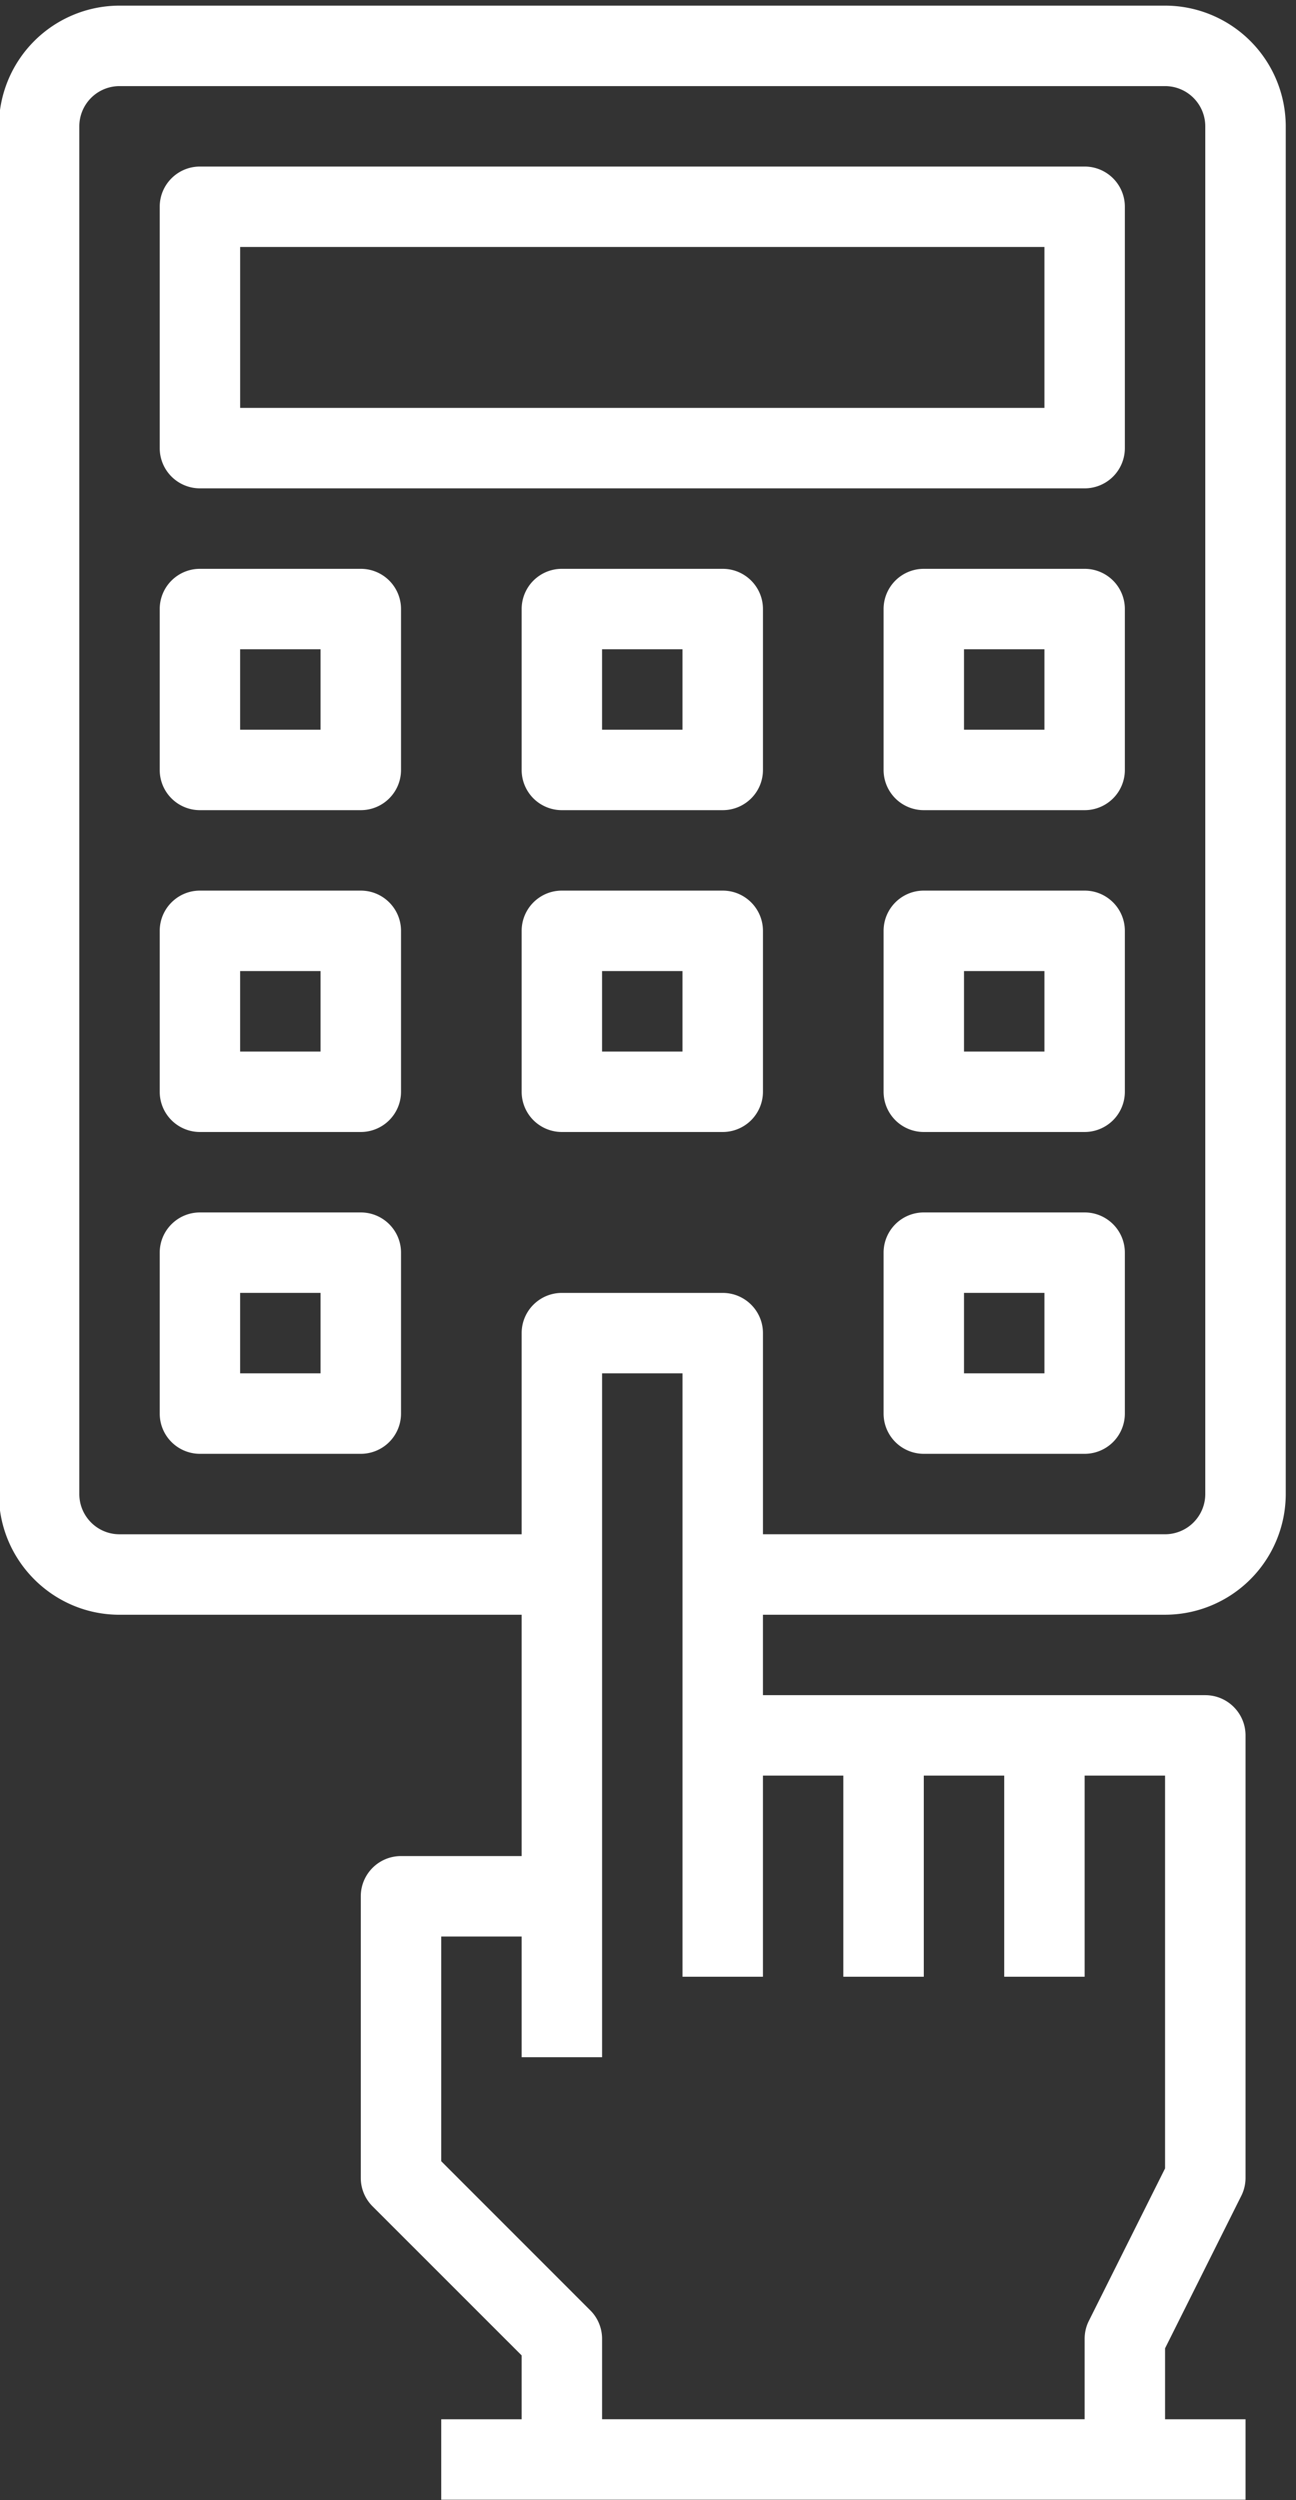 <svg xmlns="http://www.w3.org/2000/svg" width="70" height="135" viewBox="0 0 70 135"><rect x="0" y="0" width="70" height="135" fill="#333333" stroke="none"/><g><g><path fill="#fff" d="M62.928.304a6.525 6.525 0 0 1 6.518 6.517V80.67a6.525 6.525 0 0 1-6.518 6.518h-21.72v4.343H65.1c1.2 0 2.174.973 2.174 2.174v23.891c0 .336-.08.672-.23.97l-4.116 8.231v3.832h4.346v4.344H23.832v-4.344h4.344v-3.447l-8.053-8.05a2.165 2.165 0 0 1-.636-1.536v-15.203c0-1.202.972-2.174 2.174-2.174h6.515v-13.03H6.455c-3.591 0-6.515-2.925-6.515-6.519V6.821A6.524 6.524 0 0 1 6.455.304zm-21.72 95.57v10.86h-4.344v-32.58H32.52v36.925h-4.344v-6.515h-4.344v12.132l8.05 8.051c.409.406.638.961.638 1.537v4.344h26.064v-4.344c0-.338.078-.672.229-.97l4.115-8.23v-21.21h-4.344v10.86H54.24v-10.86h-4.344v10.86H45.55v-10.86zM65.1 6.821a2.174 2.174 0 0 0-2.172-2.172H6.455a2.173 2.173 0 0 0-2.171 2.172V80.67c0 1.2.972 2.174 2.17 2.174h21.722V71.981c0-1.197.97-2.17 2.172-2.17h8.688c1.2 0 2.173.973 2.173 2.17v10.862h21.719A2.174 2.174 0 0 0 65.1 80.67z"/></g><g><path fill="#fff" d="M58.584 8.993c1.201 0 2.172.973 2.172 2.171v13.034a2.172 2.172 0 0 1-2.172 2.171H10.799a2.172 2.172 0 0 1-2.172-2.171V11.164c0-1.198.971-2.171 2.172-2.171zm-2.172 4.343H12.971v8.688h43.441z"/></g><g><path fill="#fff" d="M19.486 30.714a2.17 2.17 0 0 1 2.174 2.172v8.687c0 1.2-.971 2.172-2.174 2.172h-8.687a2.17 2.17 0 0 1-2.172-2.172v-8.687a2.17 2.17 0 0 1 2.172-2.172zm-2.172 4.344H12.97v4.344h4.344z"/></g><g><path fill="#fff" d="M39.035 30.714c1.201 0 2.174.971 2.174 2.172v8.687c0 1.2-.973 2.172-2.174 2.172h-8.687a2.17 2.17 0 0 1-2.172-2.172v-8.687a2.17 2.17 0 0 1 2.172-2.172zm-2.172 4.344h-4.344v4.344h4.344z"/></g><g><path fill="#fff" d="M58.584 30.714a2.17 2.17 0 0 1 2.172 2.172v8.687a2.17 2.17 0 0 1-2.172 2.172h-8.688a2.17 2.17 0 0 1-2.171-2.172v-8.687a2.17 2.17 0 0 1 2.171-2.172zm-2.172 4.344h-4.344v4.344h4.344z"/></g><g><path fill="#fff" d="M19.486 48.089c1.203 0 2.174.973 2.174 2.174v8.687a2.173 2.173 0 0 1-2.174 2.172h-8.687a2.172 2.172 0 0 1-2.172-2.172v-8.687c0-1.201.971-2.174 2.172-2.174zm-2.172 4.344H12.97v4.346h4.344z"/></g><g><path fill="#fff" d="M39.035 48.089c1.201 0 2.174.973 2.174 2.174v8.687a2.174 2.174 0 0 1-2.174 2.172h-8.687a2.171 2.171 0 0 1-2.172-2.172v-8.687c0-1.201.97-2.174 2.172-2.174zm-2.172 4.344h-4.344v4.346h4.344z"/></g><g><path fill="#fff" d="M58.584 48.089c1.201 0 2.172.973 2.172 2.174v8.687a2.172 2.172 0 0 1-2.172 2.172h-8.688a2.171 2.171 0 0 1-2.171-2.172v-8.687c0-1.201.97-2.174 2.171-2.174zm-2.172 4.344h-4.344v4.346h4.344z"/></g><g><path fill="#fff" d="M19.486 65.466c1.203 0 2.174.973 2.174 2.172v8.689a2.173 2.173 0 0 1-2.174 2.172h-8.687a2.172 2.172 0 0 1-2.172-2.172v-8.689c0-1.199.971-2.172 2.172-2.172zm-2.172 4.344H12.97v4.344h4.344z"/></g><g><path fill="#fff" d="M58.584 65.466c1.201 0 2.172.973 2.172 2.172v8.689a2.172 2.172 0 0 1-2.172 2.172h-8.688a2.171 2.171 0 0 1-2.171-2.172v-8.689a2.17 2.17 0 0 1 2.171-2.172zm-2.172 4.344h-4.344v4.344h4.344z"/></g></g></svg>